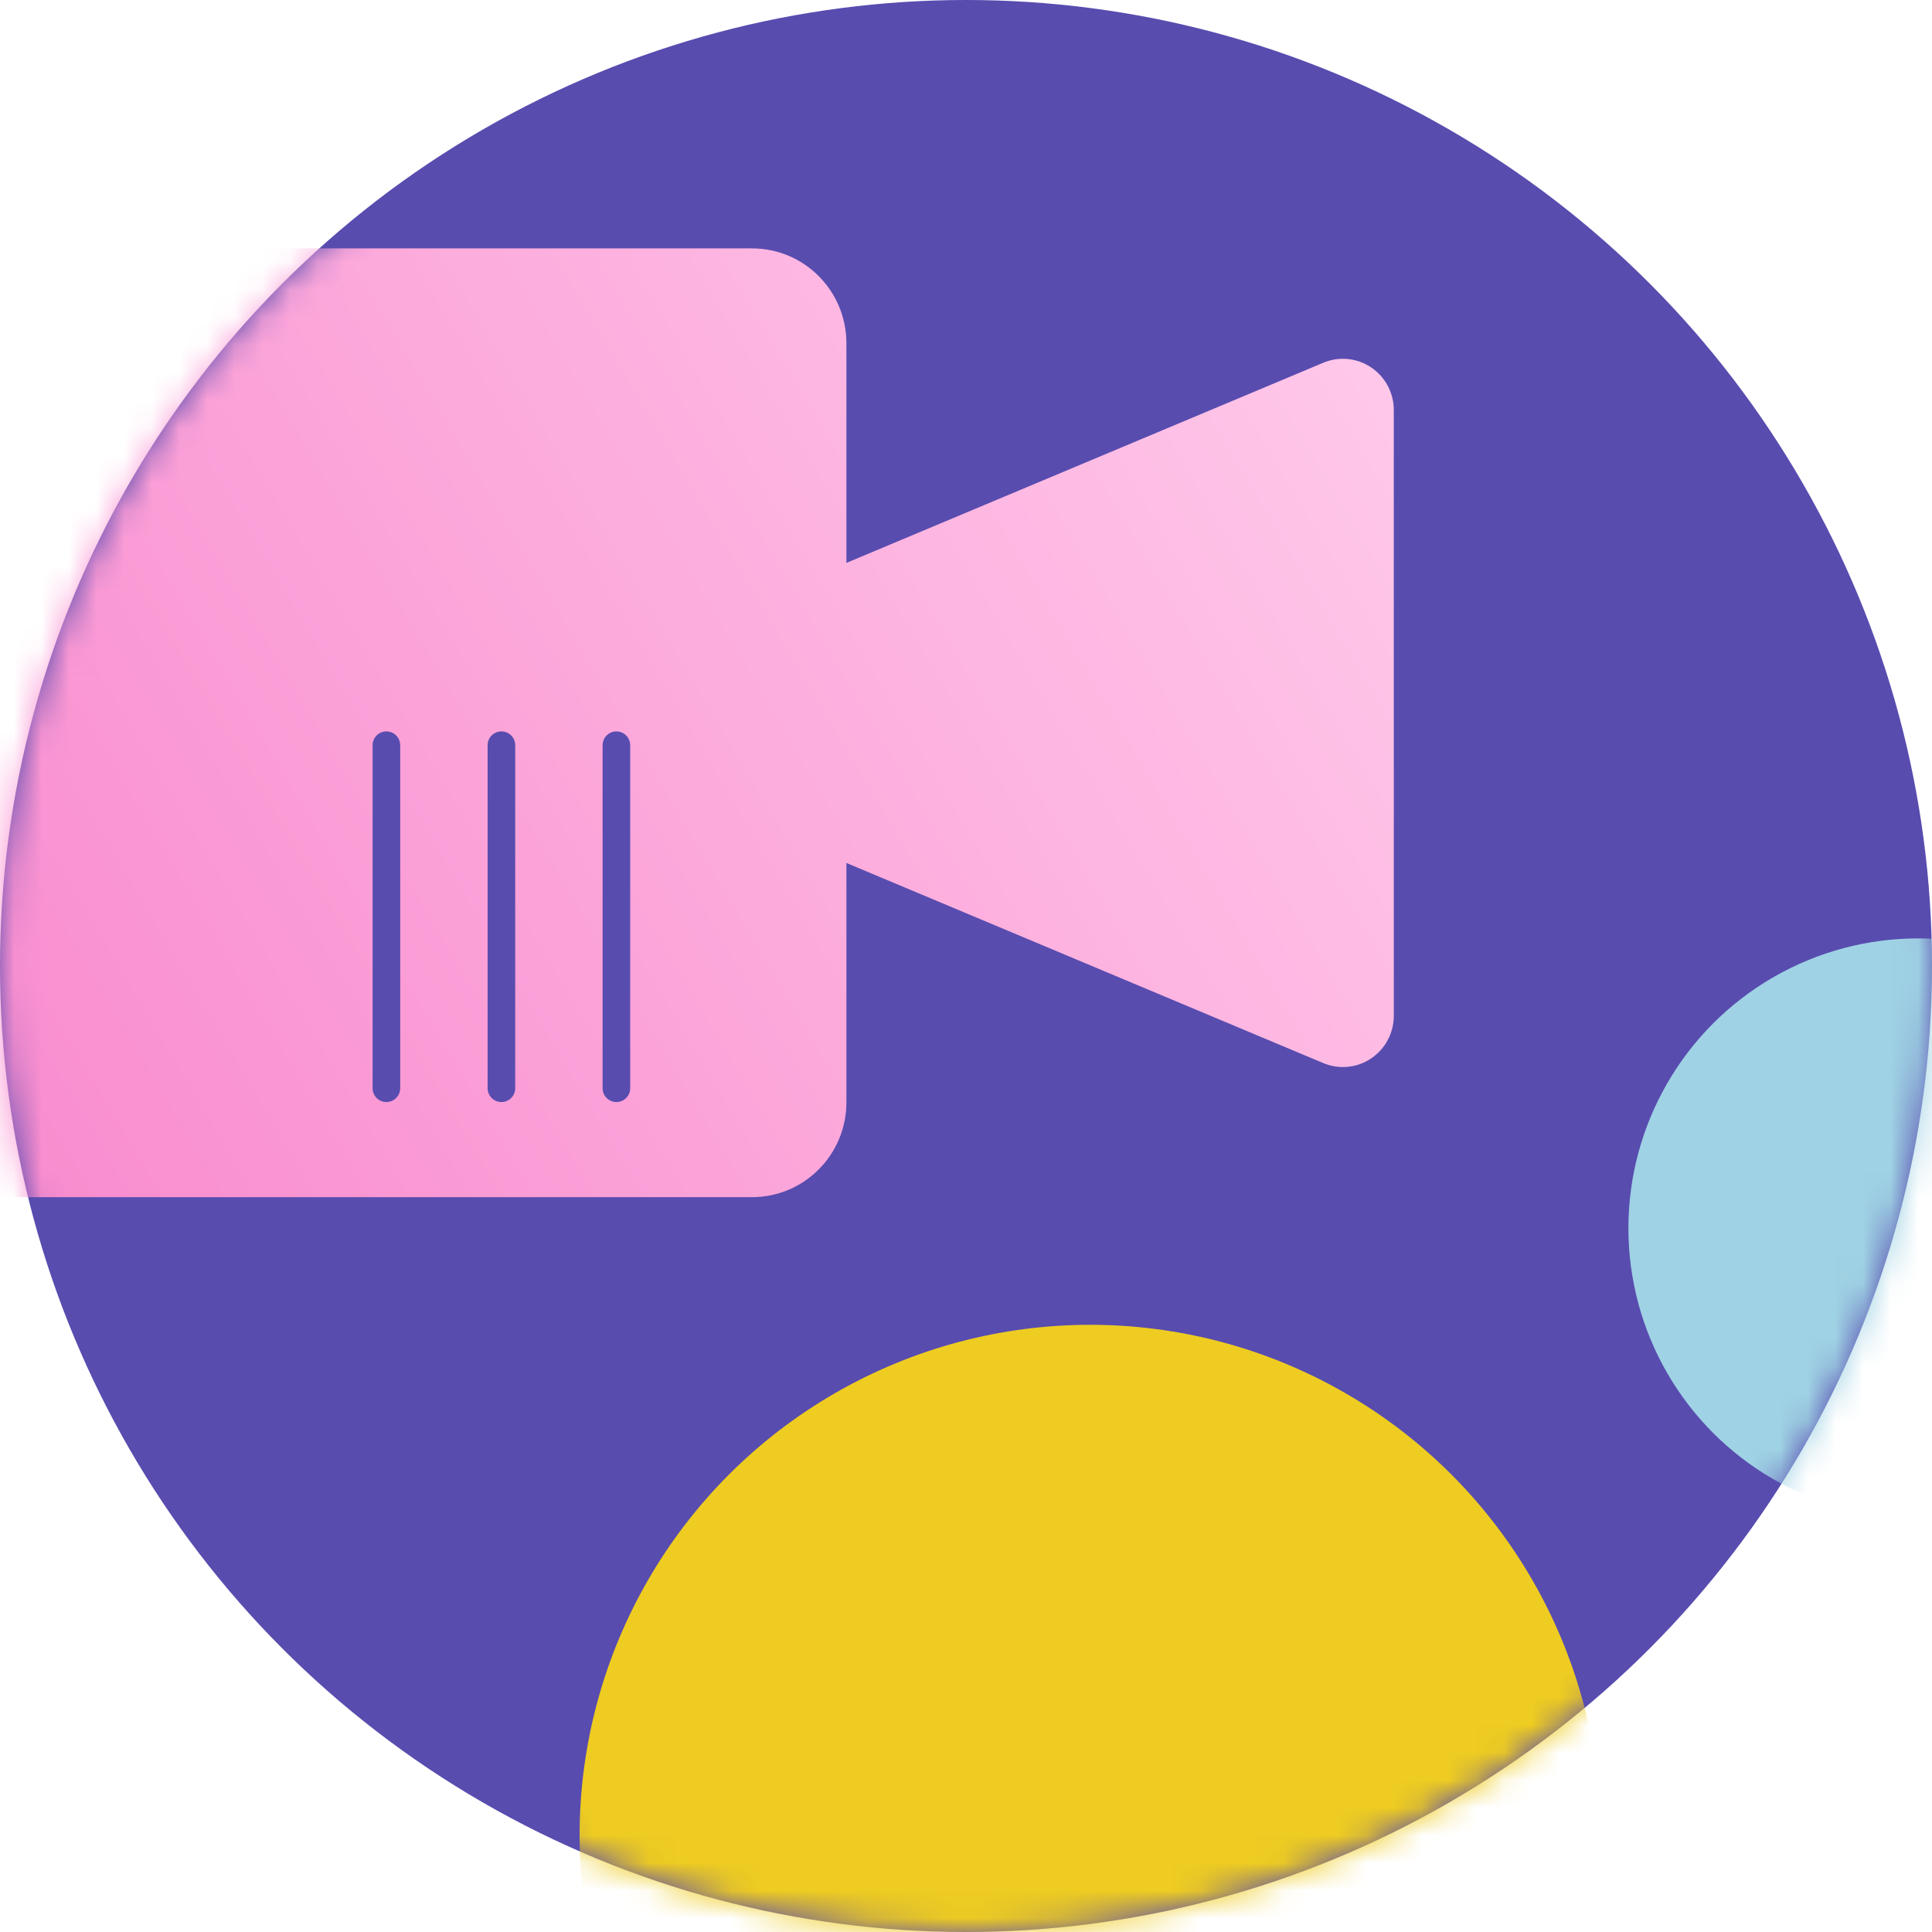 <svg width="70" height="70" viewBox="0 0 70 70" fill="none" xmlns="http://www.w3.org/2000/svg">
<circle cx="35" cy="35" r="35" fill="#584CAF"/>
<mask id="mask0" mask-type="alpha" maskUnits="userSpaceOnUse" x="0" y="0" width="70" height="70">
<circle cx="35" cy="35" r="35" fill="#584CAF"/>
</mask>
<g mask="url(#mask0)">
<path fill-rule="evenodd" clip-rule="evenodd" d="M-20.583 9H27.25C29.137 9 30.667 10.539 30.667 12.438V20.395L47.938 13.146C48.219 13.027 48.525 12.979 48.829 13.008C49.133 13.037 49.425 13.141 49.678 13.312C49.932 13.482 50.14 13.713 50.284 13.984C50.427 14.255 50.501 14.558 50.5 14.865V36.796C50.501 37.103 50.427 37.406 50.284 37.677C50.14 37.948 49.932 38.179 49.678 38.349C49.425 38.52 49.133 38.624 48.829 38.653C48.525 38.682 48.219 38.634 47.938 38.515L30.667 31.267V39.938C30.667 41.836 29.137 43.375 27.25 43.375H-20.583C-22.47 43.375 -24 41.836 -24 39.938V12.438C-24 10.539 -22.47 9 -20.583 9Z" fill="url(#paint0_linear)"/>
<path d="M14 27L14 39.429" stroke="#584CAF" stroke-linecap="round" stroke-linejoin="round"/>
<path d="M18.167 27L18.167 39.429" stroke="#584CAF" stroke-linecap="round" stroke-linejoin="round"/>
<path d="M22.333 27L22.333 39.429" stroke="#584CAF" stroke-linecap="round" stroke-linejoin="round"/>
<circle cx="39.5" cy="66.5" r="18.5" fill="#EECC21"/>
<circle cx="69.5" cy="44.5" r="10.5" fill="#9FD2E4"/>
</g>
<defs>
<linearGradient id="paint0_linear" x1="51" y1="12.5" x2="-0.5" y2="43" gradientUnits="userSpaceOnUse">
<stop stop-color="#FFC9EA"/>
<stop offset="1" stop-color="#F98BCE"/>
</linearGradient>
</defs>
</svg>
